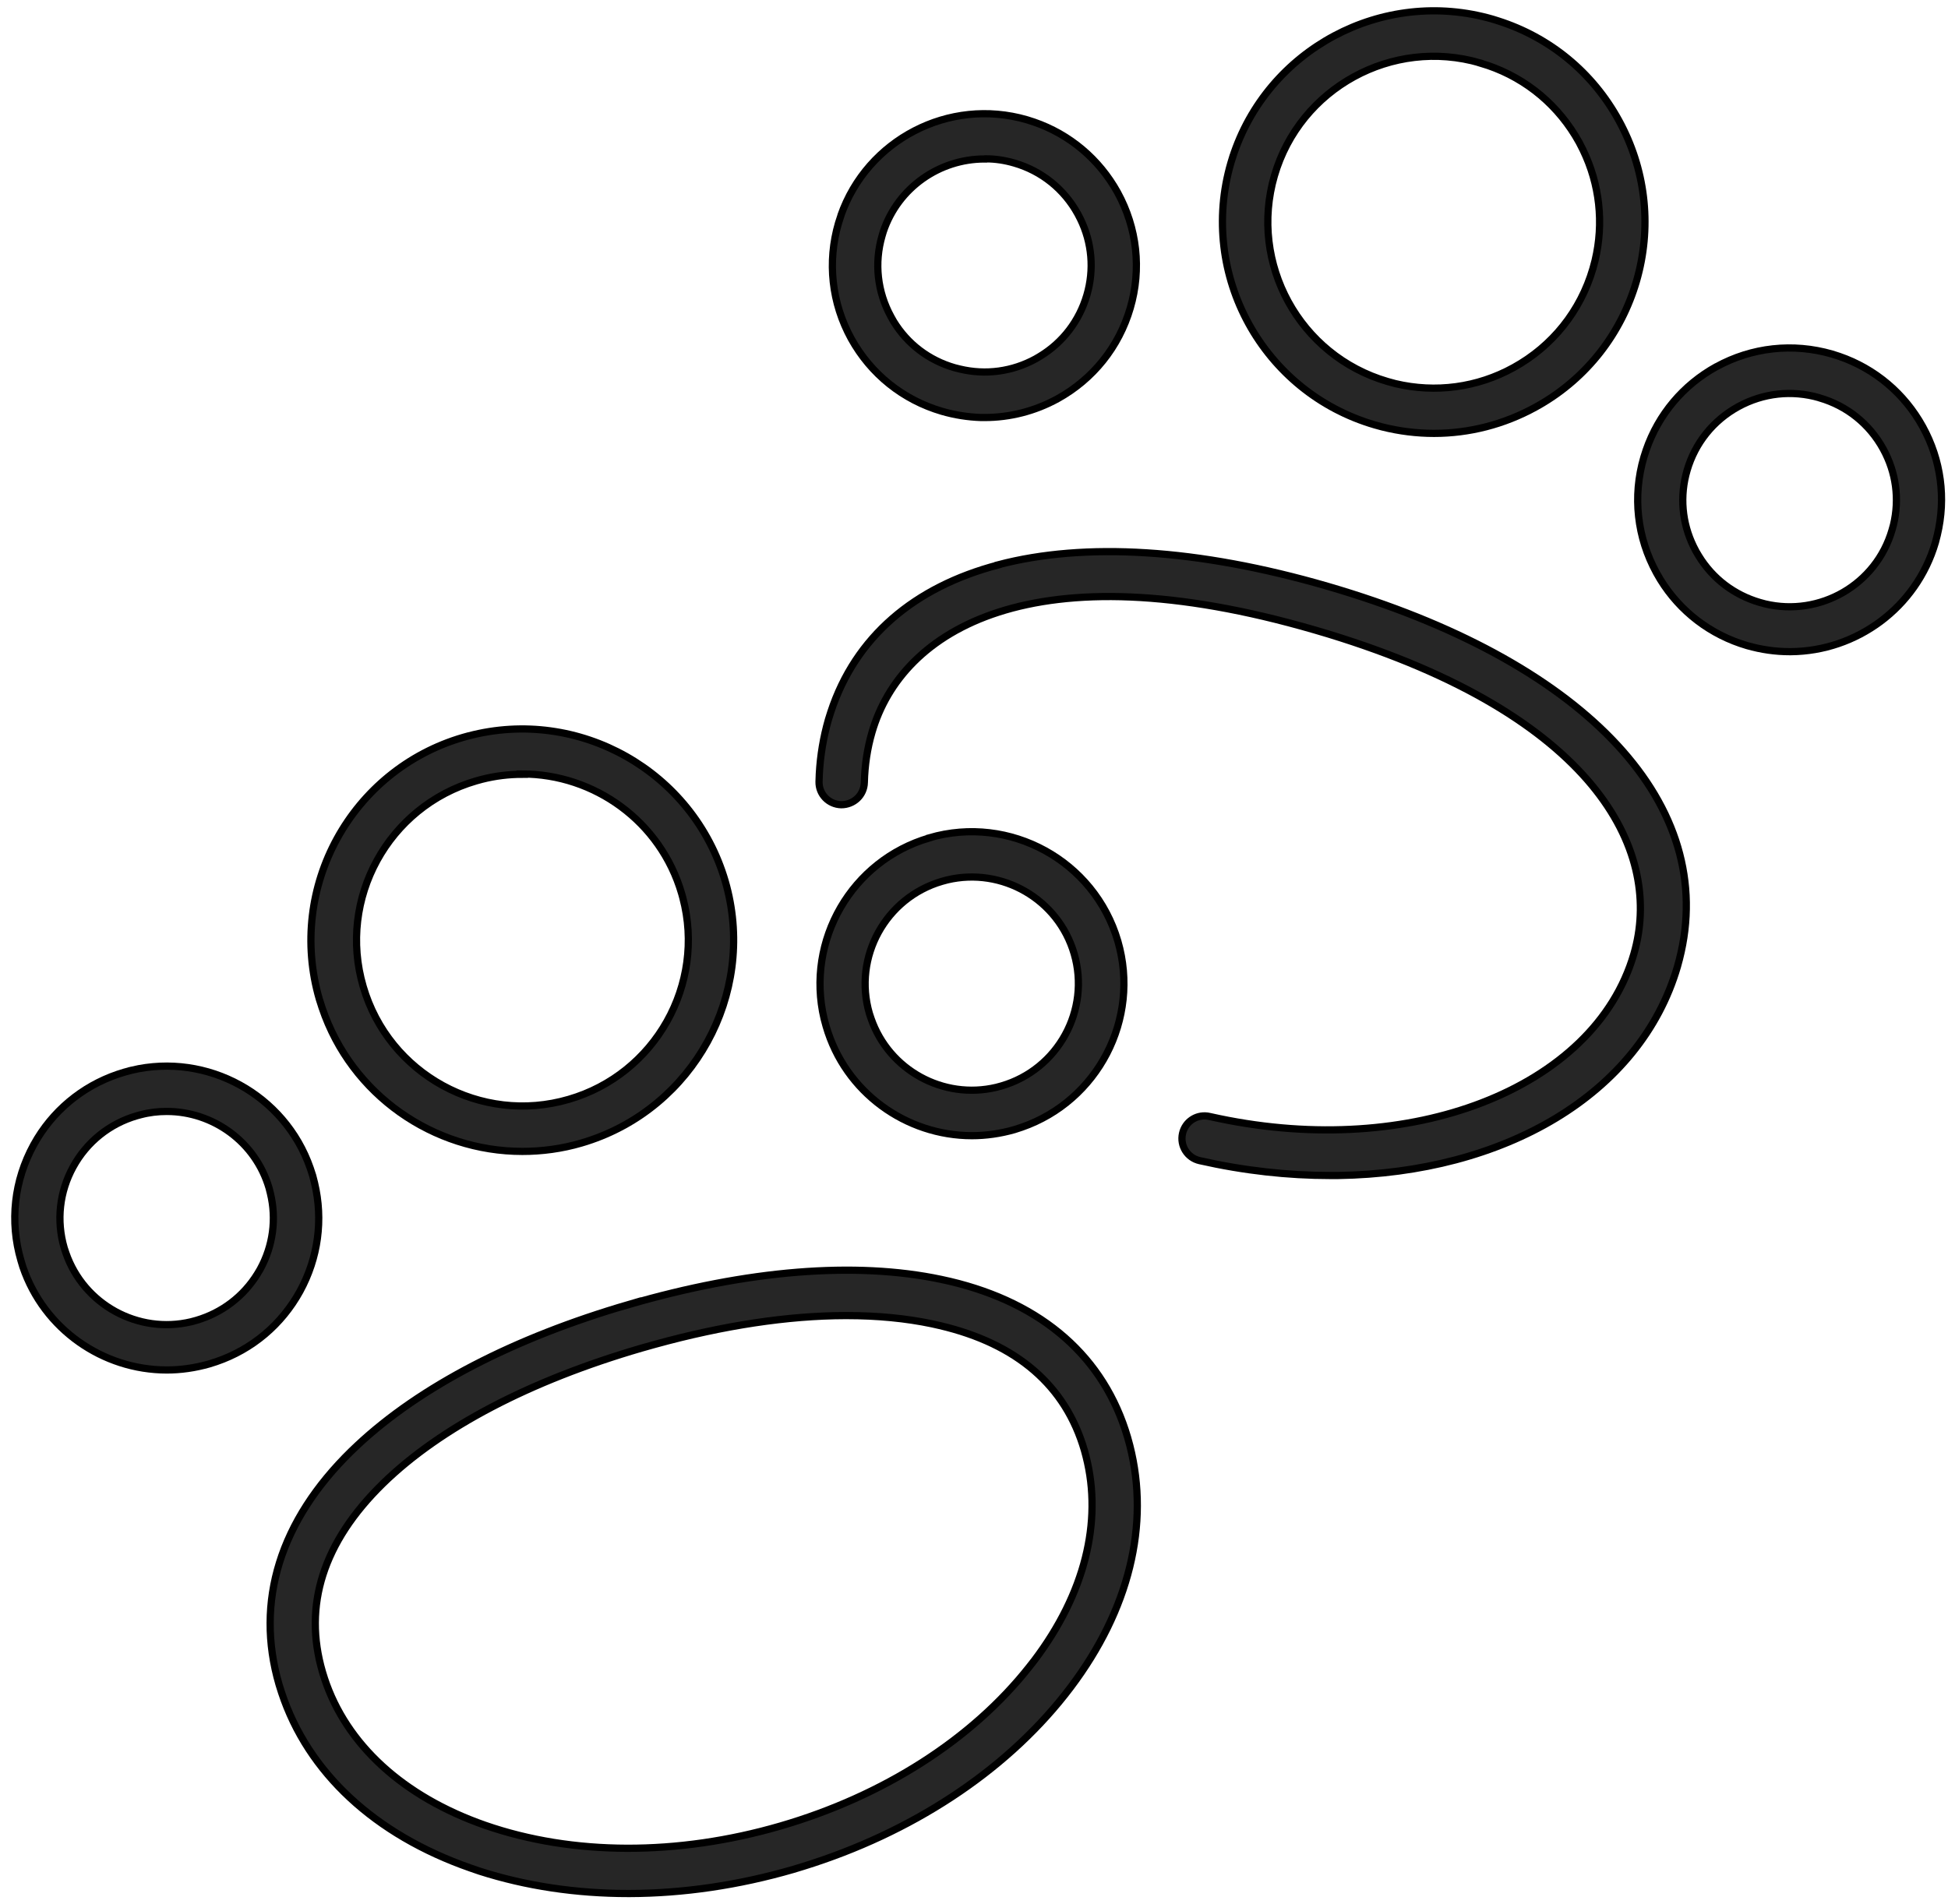 <?xml version="1.0" encoding="UTF-8"?>
<svg id="Layer_1" data-name="Layer 1" xmlns="http://www.w3.org/2000/svg" viewBox="0 0 135 132">
  <path d="M85.41,10.94c2.4-7.53,10.41-11.82,18.04-9.61l.35.11c3.6,1.14,6.57,3.58,8.39,6.91l.17.32c1.73,3.35,2.11,7.18,1.05,10.82-1.06,3.64-3.43,6.67-6.69,8.56l-.32.18c-2.19,1.2-4.59,1.81-7.02,1.81h0s0,0,0,0h0c-1.2,0-2.41-.15-3.6-.45l-.51-.14c-7.75-2.26-12.22-10.4-9.97-18.15l.11-.36ZM102.57,4.36c-6.08-1.77-12.48,1.73-14.25,7.82h0c-1.77,6.09,1.74,12.48,7.83,14.26l.55.15c2.78.66,5.67.28,8.19-1.11,2.69-1.48,4.64-3.92,5.5-6.86l.15-.56c.62-2.6.32-5.29-.84-7.68l-.26-.51c-1.39-2.52-3.61-4.4-6.32-5.33l-.55-.17Z" style="fill: #262626; stroke: #000; stroke-width: .5px;"/>
  <path d="M118.95,25.42c2.46-1.35,5.31-1.66,8.01-.88l.5.16c2.47.85,4.52,2.57,5.79,4.88,1.27,2.31,1.62,4.95,1.01,7.5l-.13.51c-1.33,4.56-5.49,7.54-10.01,7.58h0s-.1,0-.1,0c-.97,0-1.96-.14-2.94-.42h0c-2.53-.74-4.65-2.36-6.02-4.59l-.26-.45c-1.35-2.46-1.67-5.31-.88-8.01l.16-.5c.85-2.47,2.57-4.52,4.88-5.79ZM126.08,27.57c-1.89-.55-3.89-.33-5.62.62h0c-1.73.95-2.99,2.52-3.54,4.41h0c-.52,1.77-.36,3.64.45,5.29l.17.33.19.32c.96,1.57,2.45,2.7,4.23,3.22l.37.1c3.8.9,7.69-1.33,8.79-5.12l.1-.36c.43-1.79.18-3.64-.71-5.26h0c-.95-1.73-2.51-2.99-4.41-3.54h0Z" style="fill: #262626; stroke: #000; stroke-width: .5px;"/>
  <path d="M58.27,14.95c1.83-5.25,7.49-8.22,12.89-6.65l.5.16c2.47.85,4.52,2.58,5.79,4.88,1.35,2.46,1.67,5.31.88,8.01-.79,2.7-2.58,4.93-5.04,6.29h0c-1.57.86-3.3,1.3-5.05,1.3h-.25c-.91-.03-1.81-.17-2.71-.43h0c-2.7-.79-4.93-2.58-6.29-5.04-1.35-2.46-1.67-5.31-.88-8.01l.17-.52ZM68.32,11.02h-.1c-3.1,0-5.97,1.97-7,5.02l-.09.3c-.55,1.89-.33,3.89.62,5.62h0l.18.32c.96,1.57,2.45,2.7,4.23,3.21h0l.36.09c1.79.43,3.64.18,5.26-.71l.32-.19c1.57-.96,2.7-2.45,3.22-4.22.52-1.77.36-3.64-.45-5.29l-.17-.33c-.95-1.73-2.51-2.99-4.41-3.54h0c-.65-.19-1.31-.29-1.96-.29h0Z" style="fill: #262626; stroke: #000; stroke-width: .5px;"/>
  <path d="M69.17,39.15c5.99-1.58,13.82-1.13,22.84,1.49h0l.84.25c8.61,2.62,15.16,6.35,19.23,10.75,4.08,4.41,5.67,9.51,4.31,14.84l-.14.52c-2.59,8.88-12.04,14.31-23.52,14.48h-.55c-2.91,0-5.95-.33-9.04-1.03h0c-.85-.19-1.38-1.03-1.19-1.88.18-.8.93-1.31,1.72-1.21l.16.03.65.14c6.66,1.39,13.08.89,18.21-1.09,5.29-2.04,9.18-5.63,10.54-10.32l.09-.33c.9-3.47.2-7.51-3.02-11.39-3.23-3.89-9-7.63-18.26-10.46l-.91-.27c-9.79-2.85-16.96-2.84-21.93-1.24-4.96,1.6-7.74,4.78-8.77,8.33-.33,1.13-.5,2.3-.53,3.48-.02.87-.73,1.54-1.6,1.54h0c-.87-.02-1.56-.73-1.54-1.6h0s.02-.55.02-.55c.07-1.27.28-2.53.63-3.75h0s.16-.51.16-.51c1.71-5.22,5.79-8.68,11.6-10.21Z" style="fill: #262626; stroke: #000; stroke-width: .5px;"/>
  <path d="M32.47,51.01c7.64-2.01,15.56,2.44,17.79,10.07l.1.36c1.98,7.52-2.3,15.31-9.71,17.68l-.36.11c-1.36.4-2.74.58-4.09.58-6.15,0-11.84-3.9-13.88-9.96l-.19-.59c-2.25-7.75,2.21-15.89,9.97-18.15l.36-.1ZM36.2,53.67c-.93,0-1.87.11-2.81.35l-.4.11c-6.09,1.77-9.6,8.17-7.82,14.25,1.77,6.09,8.17,9.6,14.25,7.82,5.99-1.74,9.49-7.97,7.9-13.97l-.08-.29c-1.46-5.02-6.06-8.29-11.05-8.29Z" style="fill: #262626; stroke: #000; stroke-width: .5px;"/>
  <path d="M9.13,74.18c5.24-1.24,10.6,1.7,12.37,6.79l.17.52.13.51c.61,2.55.25,5.19-1.01,7.5h0c-1.27,2.31-3.31,4.03-5.79,4.88l-.5.16c-.98.28-1.97.42-2.94.42h0c-4.42,0-8.51-2.81-9.98-7.16l-.13-.43c-.79-2.7-.47-5.54.88-8.01l.26-.45c1.37-2.23,3.49-3.85,6.02-4.59l.52-.14ZM11.54,77.04c-.6,0-1.2.07-1.8.23l-.26.07c-1.89.55-3.46,1.81-4.41,3.54h0c-.95,1.73-1.17,3.73-.62,5.62l.12.36c1.24,3.57,5,5.63,8.67,4.76l.37-.1c1.77-.52,3.26-1.65,4.23-3.22l.19-.32c.89-1.62,1.14-3.48.71-5.26l-.09-.36c-.94-3.22-3.89-5.32-7.09-5.32h0Z" style="fill: #262626; stroke: #000; stroke-width: .5px;"/>
  <path d="M64.41,58.07c5.57-1.62,11.43,1.59,13.06,7.17,1.57,5.4-1.4,11.06-6.65,12.89l-.52.17c-.98.28-1.97.42-2.94.42h0c-4.56,0-8.78-2.99-10.11-7.59l-.14-.52c-1.28-5.41,1.9-10.96,7.3-12.53ZM74.44,66.11c-1.1-3.79-4.99-6.02-8.79-5.12l-.37.1c-3.91,1.14-6.17,5.25-5.03,9.16l.12.36c1.24,3.57,5,5.63,8.67,4.76l.37-.1c3.91-1.14,6.17-5.25,5.03-9.16Z" style="fill: #262626; stroke: #000; stroke-width: .5px;"/>
  <path d="M43.56,90.43c8.21-2.39,15.7-3.01,21.66-1.75l.63.14c6.41,1.52,10.67,5.25,12.3,10.83l.15.55c1.4,5.49-.06,11.39-4.1,16.75l-.41.53c-4.24,5.37-10.66,9.57-18.1,11.88l-.72.22c-3.79,1.1-7.62,1.66-11.33,1.67h0s-.1,0-.1,0c-3.61,0-7.09-.52-10.3-1.55l-.64-.22c-6.62-2.31-11.26-6.61-13.09-12.17l-.17-.54c-1.68-5.76.08-11.37,5.01-16.19l.42-.4c4.36-4.08,10.85-7.44,18.8-9.76ZM58.56,91.19c-3.96.01-8.4.68-13.16,1.99l-.96.27c-7.75,2.26-13.93,5.51-17.9,9.38h0c-4.15,4.06-5.54,8.45-4.19,13.07l.14.45c1.51,4.57,5.43,8.18,11.13,10.17h0c6.05,2.1,13.32,2.13,20.47.05,7.15-2.08,13.27-6,17.24-11.03l.36-.46c3.48-4.61,4.72-9.58,3.58-14.1l-.12-.45c-1.3-4.47-4.65-7.39-10.03-8.65l-.53-.12c-1.81-.38-3.79-.57-5.91-.57h-.11Z" style="fill: #262626; stroke: #000; stroke-width: .5px;"/>
</svg>